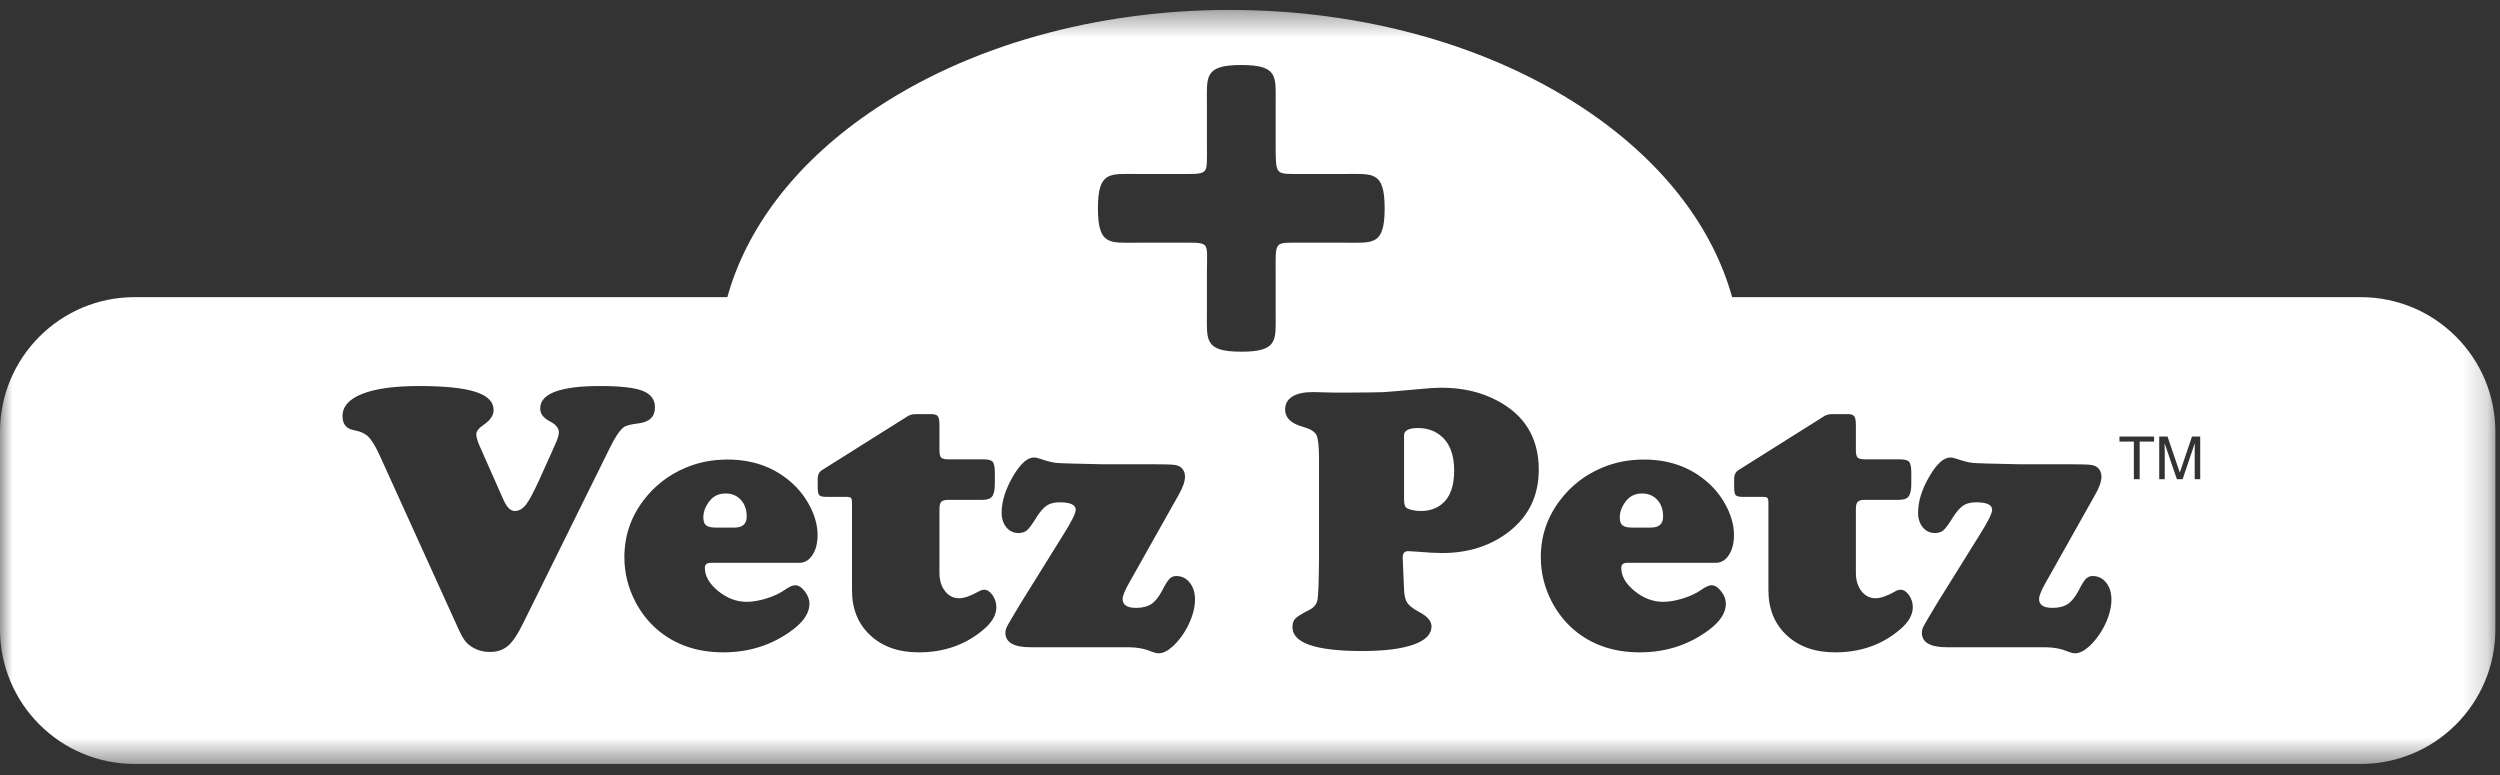 <?xml version="1.0" encoding="UTF-8"?>
<svg width="100px" height="31px" viewBox="0 0 100 31" version="1.1" xmlns="http://www.w3.org/2000/svg" xmlns:xlink="http://www.w3.org/1999/xlink">
    <rect x="0" y="0" width="100" height="31" fill="#333333" stroke="none"/>
    <!-- Generator: Sketch 44.1 (41455) - http://www.bohemiancoding.com/sketch -->
    <title>vp_logo</title>
    <desc>Created with Sketch.</desc>
    <defs>
        <polygon id="path-1" points="99.815 30.556 99.815 0.395 0 0.395 0 30.556 99.815 30.556"></polygon>
    </defs>
    <g id="Welcome" stroke="none" stroke-width="1" fill="none" fill-rule="evenodd">
        <g id="nav_dropdown" transform="translate(-260, -35)">
            <g id="nav">
                <g id="vp_logo" transform="translate(260, 35)">
                    <g id="Page-1">
                        <path d="M65.681,19.739 C65.4,19.739 65.179,19.849 65.017,20.07 C64.867,20.276 64.792,20.485 64.792,20.696 C64.792,20.847 64.828,20.953 64.9,21.012 C64.973,21.073 65.101,21.103 65.282,21.103 L66.042,21.103 C66.364,21.103 66.525,20.955 66.525,20.658 C66.525,20.387 66.448,20.166 66.292,19.994 C66.136,19.824 65.932,19.739 65.681,19.739" id="Fill-1" fill="#FFFFFF"></path>
                        <path d="M56.719,17.122 C56.347,17.122 56.162,17.22 56.162,17.416 L56.162,19.98 C56.162,20.175 56.204,20.294 56.29,20.334 C56.435,20.404 56.618,20.439 56.84,20.439 C57.172,20.439 57.45,20.347 57.677,20.16 C58.004,19.894 58.167,19.447 58.167,18.819 C58.167,18.165 57.976,17.693 57.594,17.401 C57.352,17.215 57.061,17.122 56.719,17.122" id="Fill-3" fill="#FFFFFF"></path>
                        <path d="M29.024,19.739 C28.742,19.739 28.52,19.849 28.36,20.07 C28.209,20.276 28.134,20.485 28.134,20.696 C28.134,20.847 28.171,20.953 28.243,21.012 C28.317,21.073 28.443,21.103 28.624,21.103 L29.385,21.103 C29.707,21.103 29.868,20.955 29.868,20.658 C29.868,20.387 29.791,20.166 29.634,19.994 C29.478,19.824 29.275,19.739 29.024,19.739" id="Fill-5" fill="#FFFFFF"></path>
                        <g id="Group-9" transform="translate(0, 0.002)">
                            <mask id="mask-2" fill="white">
                                <use xlink:href="#path-1"></use>
                            </mask>
                            <g id="Clip-8"></g>
                            <path d="M88.009,19.165 L87.788,19.165 L87.788,18.158 C87.788,18.123 87.788,18.065 87.79,17.984 C87.792,17.904 87.792,17.817 87.792,17.725 L87.305,19.165 L87.075,19.165 L86.583,17.725 L86.583,17.777 C86.583,17.819 86.585,17.883 86.587,17.969 C86.589,18.054 86.59,18.117 86.59,18.158 L86.59,19.165 L86.369,19.165 L86.369,17.458 L86.701,17.458 L87.192,18.902 L87.68,17.458 L88.009,17.458 L88.009,19.165 Z M86.163,17.661 L85.587,17.661 L85.587,19.165 L85.354,19.165 L85.354,17.661 L84.778,17.661 L84.778,17.458 L86.163,17.458 L86.163,17.661 Z M84.202,24.98 C84.03,25.334 83.813,25.63 83.553,25.866 C83.357,26.042 83.17,26.13 82.995,26.13 C82.919,26.13 82.821,26.104 82.701,26.054 C82.455,25.949 82.163,25.893 81.826,25.888 L77.876,25.888 C77.207,25.888 76.874,25.694 76.874,25.308 C76.874,25.222 76.899,25.132 76.949,25.036 C77,24.941 77.175,24.642 77.477,24.139 L79.203,21.365 C79.524,20.852 79.686,20.528 79.686,20.392 C79.686,20.192 79.474,20.091 79.052,20.091 C78.835,20.091 78.664,20.132 78.535,20.215 C78.408,20.298 78.271,20.452 78.125,20.678 C77.959,20.95 77.831,21.125 77.744,21.202 C77.657,21.281 77.54,21.319 77.394,21.319 C77.197,21.319 77.037,21.243 76.911,21.09 C76.785,20.936 76.723,20.742 76.723,20.506 C76.723,20.053 76.875,19.565 77.183,19.043 C77.474,18.545 77.753,18.297 78.02,18.297 C78.079,18.297 78.16,18.314 78.26,18.349 C78.538,18.444 78.757,18.5 78.92,18.515 C79.083,18.53 79.695,18.548 80.756,18.568 L82.754,18.568 C83.215,18.568 83.511,18.577 83.639,18.594 C83.767,18.612 83.864,18.656 83.93,18.726 C84.015,18.812 84.058,18.924 84.058,19.065 C84.058,19.252 83.975,19.491 83.809,19.782 L81.811,23.333 C81.646,23.629 81.563,23.838 81.563,23.958 C81.563,24.194 81.74,24.313 82.098,24.313 C82.354,24.313 82.559,24.261 82.713,24.158 C82.865,24.055 83.01,23.875 83.146,23.619 C83.261,23.388 83.357,23.234 83.431,23.156 C83.508,23.078 83.598,23.039 83.703,23.039 C83.924,23.039 84.105,23.126 84.246,23.303 C84.387,23.479 84.457,23.704 84.457,23.98 C84.457,24.292 84.371,24.626 84.202,24.98 L84.202,24.98 Z M75.999,25.179 C75.286,25.788 74.421,26.092 73.406,26.092 C72.602,26.092 71.957,25.864 71.468,25.409 C70.982,24.955 70.737,24.356 70.737,23.611 L70.737,20.129 C70.737,20.013 70.724,19.941 70.696,19.913 C70.668,19.886 70.596,19.872 70.481,19.872 L69.704,19.872 C69.558,19.872 69.465,19.848 69.425,19.801 C69.385,19.752 69.366,19.641 69.366,19.465 L69.366,19.134 C69.37,18.983 69.428,18.872 69.539,18.802 L72.991,16.63 C73.077,16.585 73.182,16.562 73.308,16.562 L73.919,16.562 C74.045,16.562 74.128,16.592 74.171,16.65 C74.214,16.707 74.235,16.822 74.235,16.992 L74.235,18.01 C74.235,18.16 74.26,18.259 74.306,18.304 C74.354,18.349 74.456,18.372 74.612,18.372 L76.006,18.372 C76.192,18.372 76.314,18.406 76.369,18.474 C76.423,18.541 76.452,18.686 76.452,18.907 L76.452,19.352 C76.452,19.594 76.417,19.76 76.346,19.853 C76.276,19.947 76.147,19.992 75.961,19.992 L74.597,19.992 C74.456,19.992 74.361,20.018 74.311,20.068 C74.26,20.118 74.235,20.214 74.235,20.354 L74.235,22.903 C74.235,23.204 74.309,23.451 74.458,23.642 C74.605,23.833 74.796,23.928 75.027,23.928 C75.223,23.928 75.481,23.838 75.803,23.657 C75.879,23.611 75.954,23.588 76.03,23.588 C76.15,23.588 76.26,23.662 76.362,23.807 C76.462,23.954 76.512,24.112 76.512,24.282 C76.512,24.594 76.34,24.893 75.999,25.179 L75.999,25.179 Z M69.156,22.198 C69.02,22.407 68.844,22.511 68.628,22.511 L65.085,22.511 C64.929,22.511 64.851,22.579 64.851,22.714 C64.851,23.042 65.029,23.348 65.383,23.638 C65.737,23.927 66.118,24.071 66.525,24.071 C66.767,24.071 67.034,24.024 67.329,23.932 C67.622,23.839 67.864,23.724 68.055,23.588 C68.226,23.468 68.362,23.408 68.463,23.408 C68.593,23.408 68.722,23.488 68.847,23.649 C68.973,23.81 69.035,23.976 69.035,24.147 C69.035,24.509 68.809,24.858 68.357,25.195 C67.558,25.793 66.636,26.092 65.59,26.092 C64.535,26.092 63.65,25.786 62.937,25.172 C62.591,24.871 62.303,24.506 62.077,24.079 C61.781,23.511 61.632,22.913 61.632,22.285 C61.632,21.44 61.89,20.681 62.402,20.008 C62.843,19.425 63.406,18.99 64.09,18.704 C64.603,18.488 65.157,18.38 65.756,18.38 C66.711,18.38 67.522,18.651 68.191,19.194 C68.528,19.465 68.8,19.787 69.005,20.159 C69.241,20.581 69.359,20.993 69.359,21.395 C69.359,21.722 69.291,21.99 69.156,22.198 L69.156,22.198 Z M60.375,21.252 C59.636,21.83 58.741,22.119 57.692,22.119 C57.425,22.119 57.099,22.102 56.712,22.067 C56.506,22.051 56.377,22.044 56.327,22.044 C56.181,22.044 56.109,22.127 56.109,22.292 L56.109,22.338 L56.162,23.574 C56.171,23.816 56.215,23.995 56.293,24.113 C56.371,24.231 56.532,24.352 56.772,24.479 C57.099,24.654 57.261,24.846 57.261,25.051 C57.261,25.368 57.021,25.612 56.538,25.782 C56.056,25.954 55.372,26.039 54.488,26.039 C52.629,26.039 51.698,25.72 51.698,25.082 C51.698,24.931 51.738,24.815 51.819,24.734 C51.899,24.654 52.088,24.539 52.385,24.388 C52.565,24.292 52.672,24.159 52.701,23.988 C52.732,23.818 52.752,23.267 52.761,22.338 L52.761,18.372 C52.761,17.859 52.726,17.534 52.656,17.396 C52.585,17.257 52.394,17.145 52.083,17.06 C51.631,16.929 51.405,16.703 51.405,16.381 C51.405,16.156 51.5,15.982 51.691,15.862 C51.882,15.74 52.159,15.681 52.52,15.681 C52.641,15.681 52.939,15.688 53.417,15.703 L53.869,15.703 C54.704,15.699 55.192,15.691 55.337,15.684 C55.479,15.677 55.99,15.633 56.87,15.553 C57.161,15.522 57.427,15.507 57.669,15.507 C58.493,15.507 59.227,15.675 59.87,16.013 C60.991,16.596 61.551,17.52 61.551,18.786 C61.551,19.812 61.159,20.633 60.375,21.252 L60.375,21.252 Z M51.026,10.914 L51.026,12.526 C51.026,13.592 51.145,14.066 49.652,14.066 C48.159,14.066 48.277,13.592 48.277,12.526 L48.277,10.914 C48.277,10.252 48.325,9.92 48.183,9.801 C48.04,9.682 47.733,9.706 47.069,9.706 L45.458,9.706 C44.392,9.706 43.917,9.825 43.917,8.332 C43.917,6.839 44.392,6.957 45.458,6.957 L47.069,6.957 C47.733,6.957 48.04,6.982 48.183,6.839 C48.301,6.721 48.277,6.413 48.277,5.749 L48.277,4.138 C48.277,3.071 48.159,2.598 49.652,2.598 C51.145,2.598 51.026,3.071 51.026,4.138 L51.026,5.749 C51.026,6.413 51.026,6.697 51.145,6.839 C51.263,6.982 51.571,6.957 52.234,6.957 L53.846,6.957 C54.912,6.957 55.386,6.839 55.386,8.332 C55.386,9.825 54.912,9.706 53.846,9.706 L52.234,9.706 C51.571,9.706 51.263,9.682 51.145,9.801 C51.002,9.943 51.026,10.252 51.026,10.914 L51.026,10.914 Z M47.543,24.98 C47.373,25.334 47.156,25.63 46.895,25.866 C46.7,26.042 46.513,26.13 46.338,26.13 C46.263,26.13 46.163,26.104 46.044,26.054 C45.797,25.949 45.506,25.893 45.169,25.888 L41.218,25.888 C40.55,25.888 40.216,25.694 40.216,25.308 C40.216,25.222 40.242,25.132 40.291,25.036 C40.342,24.941 40.517,24.642 40.82,24.139 L42.546,21.365 C42.867,20.852 43.028,20.528 43.028,20.392 C43.028,20.192 42.817,20.091 42.394,20.091 C42.179,20.091 42.006,20.132 41.878,20.215 C41.751,20.298 41.613,20.452 41.467,20.678 C41.302,20.95 41.175,21.125 41.088,21.202 C40.999,21.281 40.883,21.319 40.736,21.319 C40.541,21.319 40.379,21.243 40.254,21.09 C40.129,20.936 40.065,20.742 40.065,20.506 C40.065,20.053 40.219,19.565 40.525,19.043 C40.817,18.545 41.096,18.297 41.362,18.297 C41.423,18.297 41.503,18.314 41.604,18.349 C41.879,18.444 42.1,18.5 42.263,18.515 C42.426,18.53 43.038,18.548 44.099,18.568 L46.096,18.568 C46.558,18.568 46.854,18.577 46.982,18.594 C47.11,18.612 47.207,18.656 47.272,18.726 C47.358,18.812 47.4,18.924 47.4,19.065 C47.4,19.252 47.318,19.491 47.152,19.782 L45.154,23.333 C44.988,23.629 44.905,23.838 44.905,23.958 C44.905,24.194 45.084,24.313 45.44,24.313 C45.697,24.313 45.902,24.261 46.056,24.158 C46.208,24.055 46.353,23.875 46.488,23.619 C46.604,23.388 46.7,23.234 46.775,23.156 C46.85,23.078 46.94,23.039 47.046,23.039 C47.267,23.039 47.448,23.126 47.589,23.303 C47.73,23.479 47.8,23.704 47.8,23.98 C47.8,24.292 47.713,24.626 47.543,24.98 L47.543,24.98 Z M39.342,25.179 C38.628,25.788 37.763,26.092 36.748,26.092 C35.944,26.092 35.299,25.864 34.811,25.409 C34.323,24.955 34.08,24.356 34.08,23.611 L34.08,20.129 C34.08,20.013 34.066,19.941 34.039,19.913 C34.01,19.886 33.939,19.872 33.824,19.872 L33.046,19.872 C32.901,19.872 32.808,19.848 32.768,19.801 C32.727,19.752 32.708,19.641 32.708,19.465 L32.708,19.134 C32.712,18.983 32.77,18.872 32.881,18.802 L36.334,16.63 C36.42,16.585 36.525,16.562 36.651,16.562 L37.261,16.562 C37.387,16.562 37.47,16.592 37.513,16.65 C37.556,16.707 37.578,16.822 37.578,16.992 L37.578,18.01 C37.578,18.16 37.602,18.259 37.648,18.304 C37.698,18.349 37.799,18.372 37.954,18.372 L39.349,18.372 C39.535,18.372 39.656,18.406 39.711,18.474 C39.765,18.541 39.794,18.686 39.794,18.907 L39.794,19.352 C39.794,19.594 39.758,19.76 39.688,19.853 C39.618,19.947 39.49,19.992 39.303,19.992 L37.94,19.992 C37.799,19.992 37.703,20.018 37.653,20.068 C37.603,20.118 37.578,20.214 37.578,20.354 L37.578,22.903 C37.578,23.204 37.652,23.451 37.8,23.642 C37.949,23.833 38.137,23.928 38.369,23.928 C38.565,23.928 38.823,23.838 39.146,23.657 C39.221,23.611 39.298,23.588 39.372,23.588 C39.492,23.588 39.602,23.662 39.704,23.807 C39.804,23.954 39.854,24.112 39.854,24.282 C39.854,24.594 39.684,24.893 39.342,25.179 L39.342,25.179 Z M32.499,22.198 C32.363,22.407 32.187,22.511 31.971,22.511 L28.428,22.511 C28.272,22.511 28.194,22.579 28.194,22.714 C28.194,23.042 28.371,23.348 28.726,23.638 C29.08,23.927 29.46,24.071 29.867,24.071 C30.11,24.071 30.377,24.024 30.67,23.932 C30.965,23.839 31.208,23.724 31.398,23.588 C31.569,23.468 31.704,23.408 31.805,23.408 C31.936,23.408 32.064,23.488 32.19,23.649 C32.315,23.81 32.378,23.976 32.378,24.147 C32.378,24.509 32.152,24.858 31.7,25.195 C30.901,25.793 29.978,26.092 28.933,26.092 C27.878,26.092 26.993,25.786 26.28,25.172 C25.933,24.871 25.646,24.506 25.42,24.079 C25.123,23.511 24.975,22.913 24.975,22.285 C24.975,21.44 25.232,20.681 25.744,20.008 C26.186,19.425 26.75,18.99 27.433,18.704 C27.946,18.488 28.5,18.38 29.099,18.38 C30.054,18.38 30.865,18.651 31.534,19.194 C31.871,19.465 32.142,19.787 32.348,20.159 C32.584,20.581 32.703,20.993 32.703,21.395 C32.703,21.722 32.635,21.99 32.499,22.198 L32.499,22.198 Z M24.383,17.935 L20.921,24.938 C20.711,25.37 20.51,25.668 20.319,25.832 C20.127,25.995 19.887,26.077 19.594,26.077 C19.354,26.077 19.137,26.024 18.948,25.918 C18.8,25.838 18.687,25.744 18.604,25.635 C18.521,25.528 18.415,25.333 18.29,25.051 L15.208,18.259 C15.036,17.877 14.882,17.617 14.744,17.478 C14.606,17.34 14.408,17.249 14.152,17.204 C13.85,17.148 13.7,16.962 13.7,16.645 C13.7,16.258 13.963,15.96 14.492,15.752 C15.019,15.544 15.775,15.439 16.76,15.439 C17.786,15.439 18.54,15.517 19.023,15.673 C19.505,15.829 19.745,16.07 19.745,16.397 C19.745,16.608 19.615,16.804 19.354,16.984 C19.152,17.12 19.052,17.249 19.052,17.369 C19.052,17.48 19.097,17.638 19.188,17.844 L20.13,19.97 C20.265,20.281 20.418,20.438 20.589,20.438 C20.756,20.438 20.904,20.354 21.035,20.189 C21.165,20.023 21.341,19.696 21.562,19.209 C21.959,18.334 22.191,17.817 22.257,17.659 C22.321,17.501 22.354,17.379 22.354,17.294 C22.354,17.123 22.236,16.977 22,16.857 C21.739,16.721 21.608,16.548 21.608,16.337 C21.608,15.738 22.41,15.439 24.012,15.439 C24.812,15.439 25.376,15.503 25.706,15.631 C26.033,15.76 26.199,15.979 26.199,16.29 C26.199,16.663 25.983,16.877 25.55,16.932 C25.244,16.967 25.046,17.017 24.955,17.083 C24.794,17.198 24.603,17.483 24.383,17.935 L24.383,17.935 Z M94.43,11.884 L69.285,11.884 C68.537,9.197 66.664,6.63 63.661,4.549 C55.668,-0.99 42.71,-0.99 34.718,4.549 C31.716,6.63 29.84,9.197 29.094,11.884 L5.385,11.884 C2.411,11.884 -1.13686838e-13,14.296 -1.13686838e-13,17.27 L-1.13686838e-13,25.17 C-1.13686838e-13,28.145 2.411,30.556 5.385,30.556 L94.43,30.556 C97.404,30.556 99.815,28.145 99.815,25.17 L99.815,17.27 C99.815,14.296 97.404,11.884 94.43,11.884 L94.43,11.884 Z" id="Fill-7" fill="#FFFFFF" mask="url(#mask-2)"></path>
                        </g>
                    </g>
                </g>
            </g>
        </g>
    </g>
</svg>